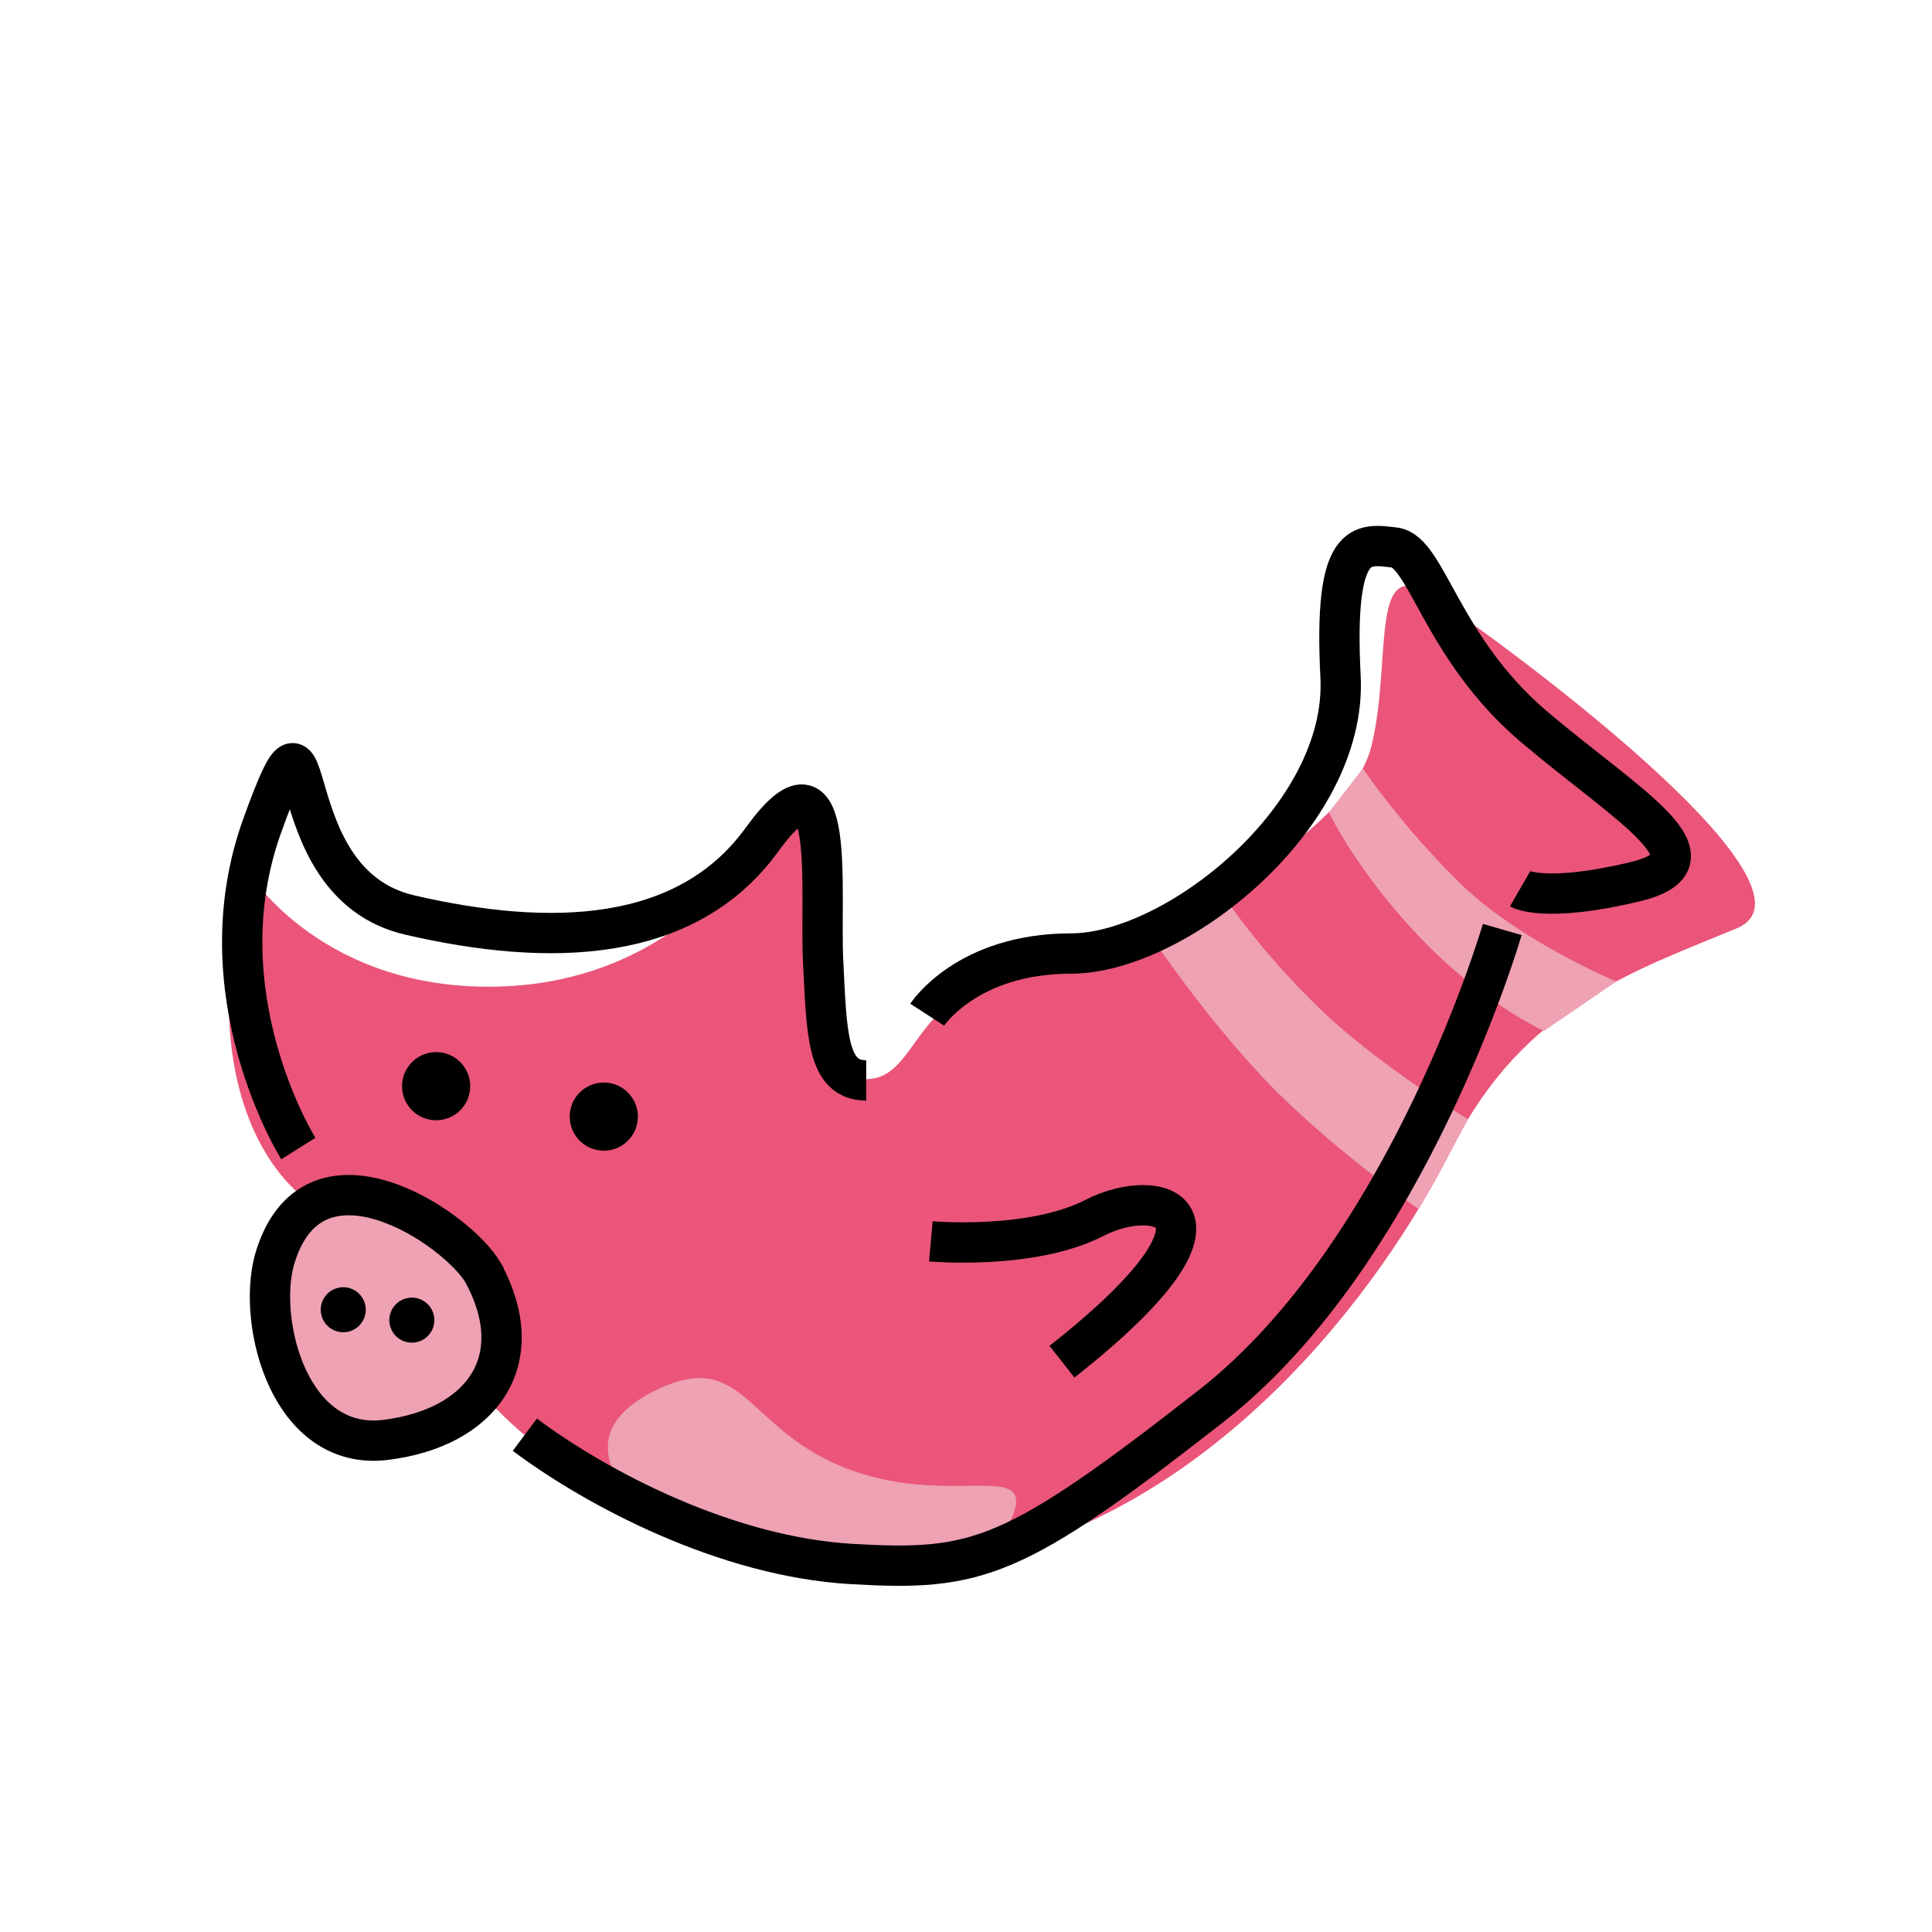 <?xml version="1.0" encoding="UTF-8"?>
<svg width="48" height="48" version="1.1" viewBox="0 0 12.7 12.7" xmlns="http://www.w3.org/2000/svg">
 <path d="m1.645 5.75s0.484 0.768 1.637 0.735c1.153-0.033 1.654-0.885 1.654-0.885s0.384-0.702 0.451 0.067c0.067 0.768-0.056 1.434 0.306 1.427 0.362-7e-3 0.27-0.583 1.114-0.75s2.063-0.877 2.205-1.428c0.142-0.551-0.017-1.27 0.384-1.011 0.401 0.259 2.681 1.921 2.021 2.197-0.66 0.276-1.403 0.509-1.871 1.445-0.468 0.935-1.57 2.414-3.207 2.723-1.637 0.309-2.416-0.439-2.89-0.836s-0.964-1.16-1.453-1.561-0.626-1.295-0.351-2.121z" fill="#ea5579" class="colorA"/>
 <g transform="translate(0,-284.3)" fill="#eea2b4" class="colorB">
  <path d="m8.735 289.64s0.181 0.383 0.595 0.818c0.413 0.435 0.819 0.619 0.819 0.619l0.476-0.325s-0.639-0.265-1.029-0.648c-0.391-0.383-0.637-0.753-0.637-0.753z"/>
  <path d="m2.184 292.19s0.803 0.035 0.993 0.485c0.191 0.451 0.155 0.875-0.459 1.048-0.614 0.172-1.013-0.468-0.943-0.901 0.07-0.433 0.409-0.632 0.409-0.632z"/>
  <path d="m7.57 290.46s0.332 0.502 0.745 0.937c0.413 0.435 1.01 0.851 1.01 0.851s0.108-0.188 0.162-0.286c0.054-0.099 0.162-0.305 0.162-0.305s-0.604-0.363-0.994-0.746c-0.391-0.383-0.612-0.723-0.612-0.723z"/>
 </g>
 <path d="m4.133 9.814s-0.411-0.395 0.188-0.68c0.6-0.285 0.58 0.317 1.345 0.554 0.611 0.189 1.096-0.061 1.002 0.246-0.094 0.306-0.639 0.345-0.639 0.345l-1.157-0.117z" fill="#eea2b4" class="colorB"/>
 <g transform="translate(0,-284.3)" fill="none" stroke="#000" stroke-width=".265px">
  <path d="m1.961 291.85s-0.638-1.016-0.236-2.126c0.402-1.11 0.047 0.378 0.969 0.591 0.921 0.213 1.819 0.189 2.315-0.496 0.496-0.685 0.378 0.331 0.402 0.803 0.024 0.472 0.024 0.78 0.283 0.78"/>
  <path d="m6.095 290.97s0.26-0.402 0.945-0.402 1.819-0.898 1.772-1.819c-0.047-0.921 0.142-0.874 0.354-0.85 0.213 0.024 0.307 0.661 0.921 1.181 0.614 0.52 1.252 0.874 0.661 1.016-0.591 0.142-0.756 0.047-0.756 0.047"/>
  <path d="m9.875 290.41s-0.614 2.117-1.913 3.132c-1.299 1.016-1.536 1.087-2.362 1.039-0.827-0.047-1.677-0.496-2.15-0.85"/>
  <path d="m3.178 292.67c0.31 0.578-0.015 1.017-0.642 1.095-0.627 0.078-0.844-0.756-0.734-1.176 0.242-0.86 1.199-0.224 1.376 0.08z"/>
 </g>
 <g transform="translate(0,-284.3)">
  <circle transform="rotate(-14.624)" cx="-71.769" cy="283.99" r=".148"/>
  <circle transform="rotate(-14.624)" cx="-71.35" cy="284.17" r=".148"/>
  <circle cx="2.867" cy="291.44" r=".224"/>
  <circle cx="3.969" cy="291.64" r=".224"/>
 </g>
 <path d="m6.119 8.16s0.661 0.059 1.075-0.154c0.413-0.213 1.063-0.059-0.213 0.945" fill="none" stroke="#000" stroke-width=".265px"/>
</svg>
